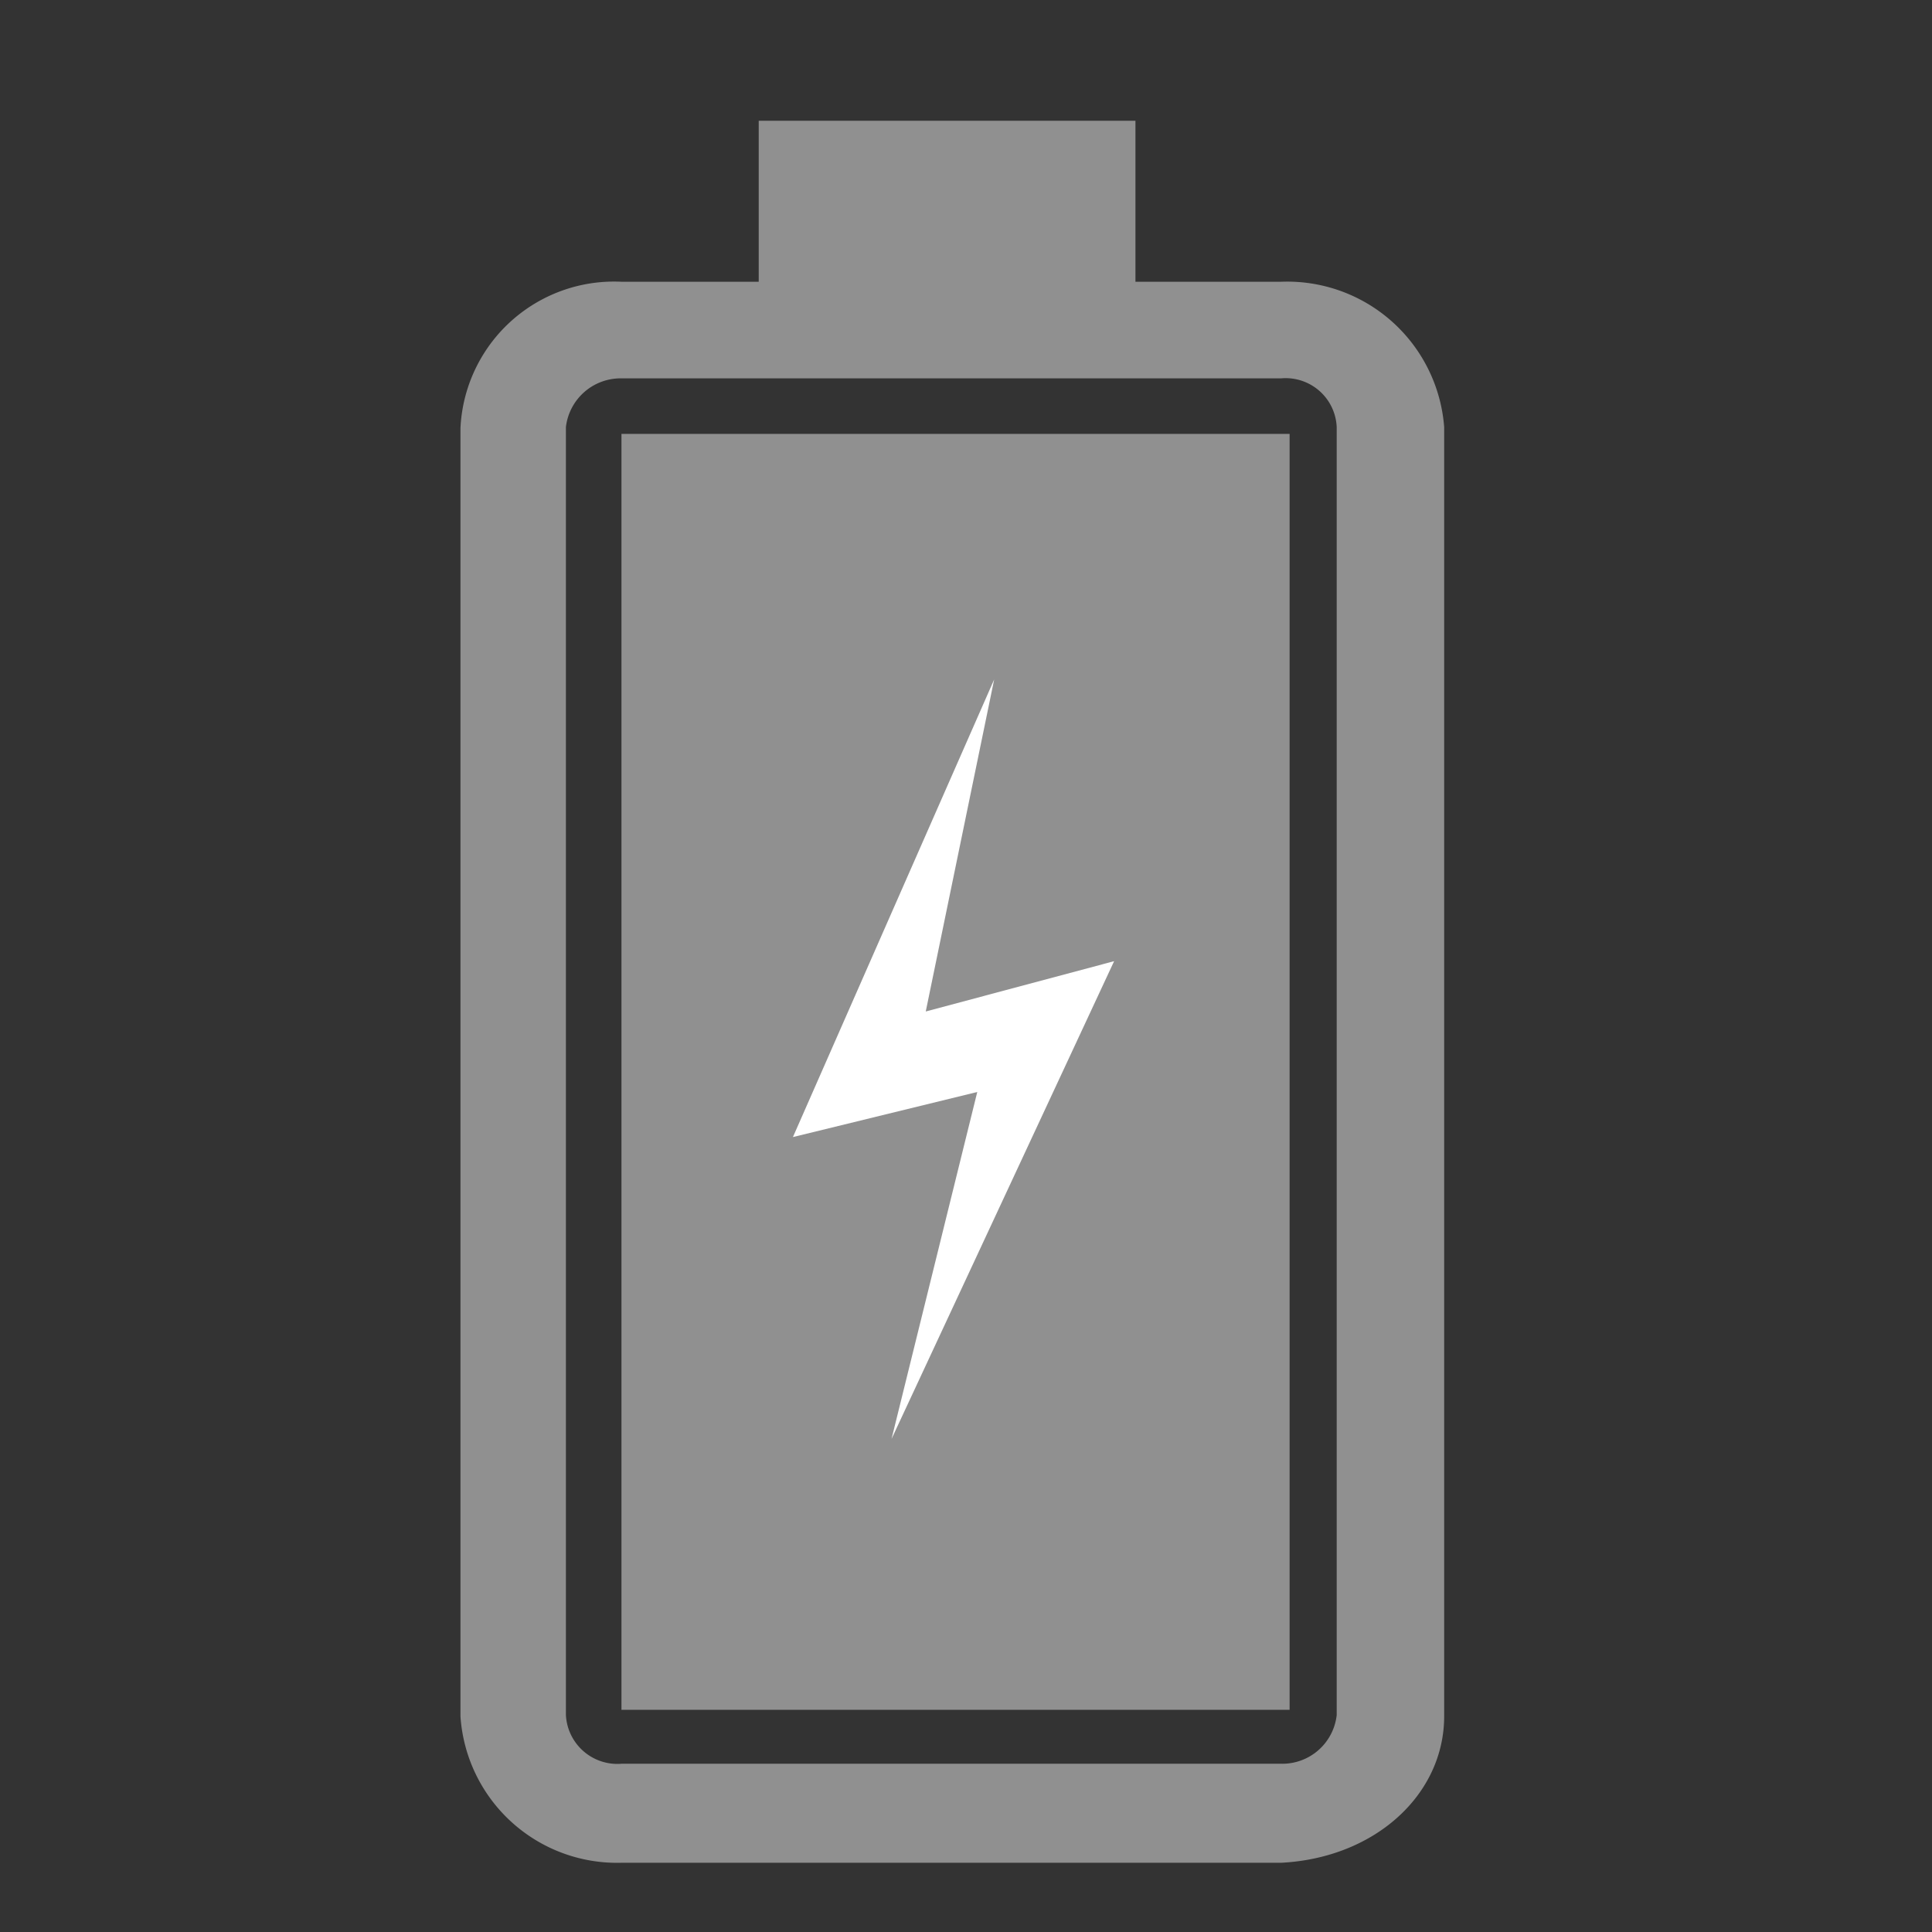 <svg id="Layer_1" data-name="Layer 1" xmlns="http://www.w3.org/2000/svg" viewBox="0 0 48 48"><rect x="0" y="0" width="48" height="48" fill="#333333" stroke="none"/><defs><style>.cls-2{fill:#909090}</style></defs><path d="M0 0h48v48H0z" fill="none"/><path class="cls-2" d="M35.88 42.61v-32A3.91 3.91 0 0031.83 7h-3.62V3h-9.36v4h-3.41a3.82 3.82 0 00-4 3.64v32a3.9 3.9 0 004 3.64h16.39c2.34-.12 4.05-1.7 4.05-3.64zm-2.67 0a1.36 1.36 0 01-1.38 1.21H15.44a1.28 1.28 0 01-1.38-1.21v-32a1.37 1.37 0 011.38-1.21h16.39a1.27 1.27 0 011.38 1.21v32z"/><path class="cls-2" d="M32.04 42.48v-31.7h-16.6v31.7h16.6z"/><path fill="#fff" d="M24.7 16.88l-5 11.37 4.58-1.12-2.13 8.62 5.53-11.87L23 25.13l1.7-8.25z"/></svg>